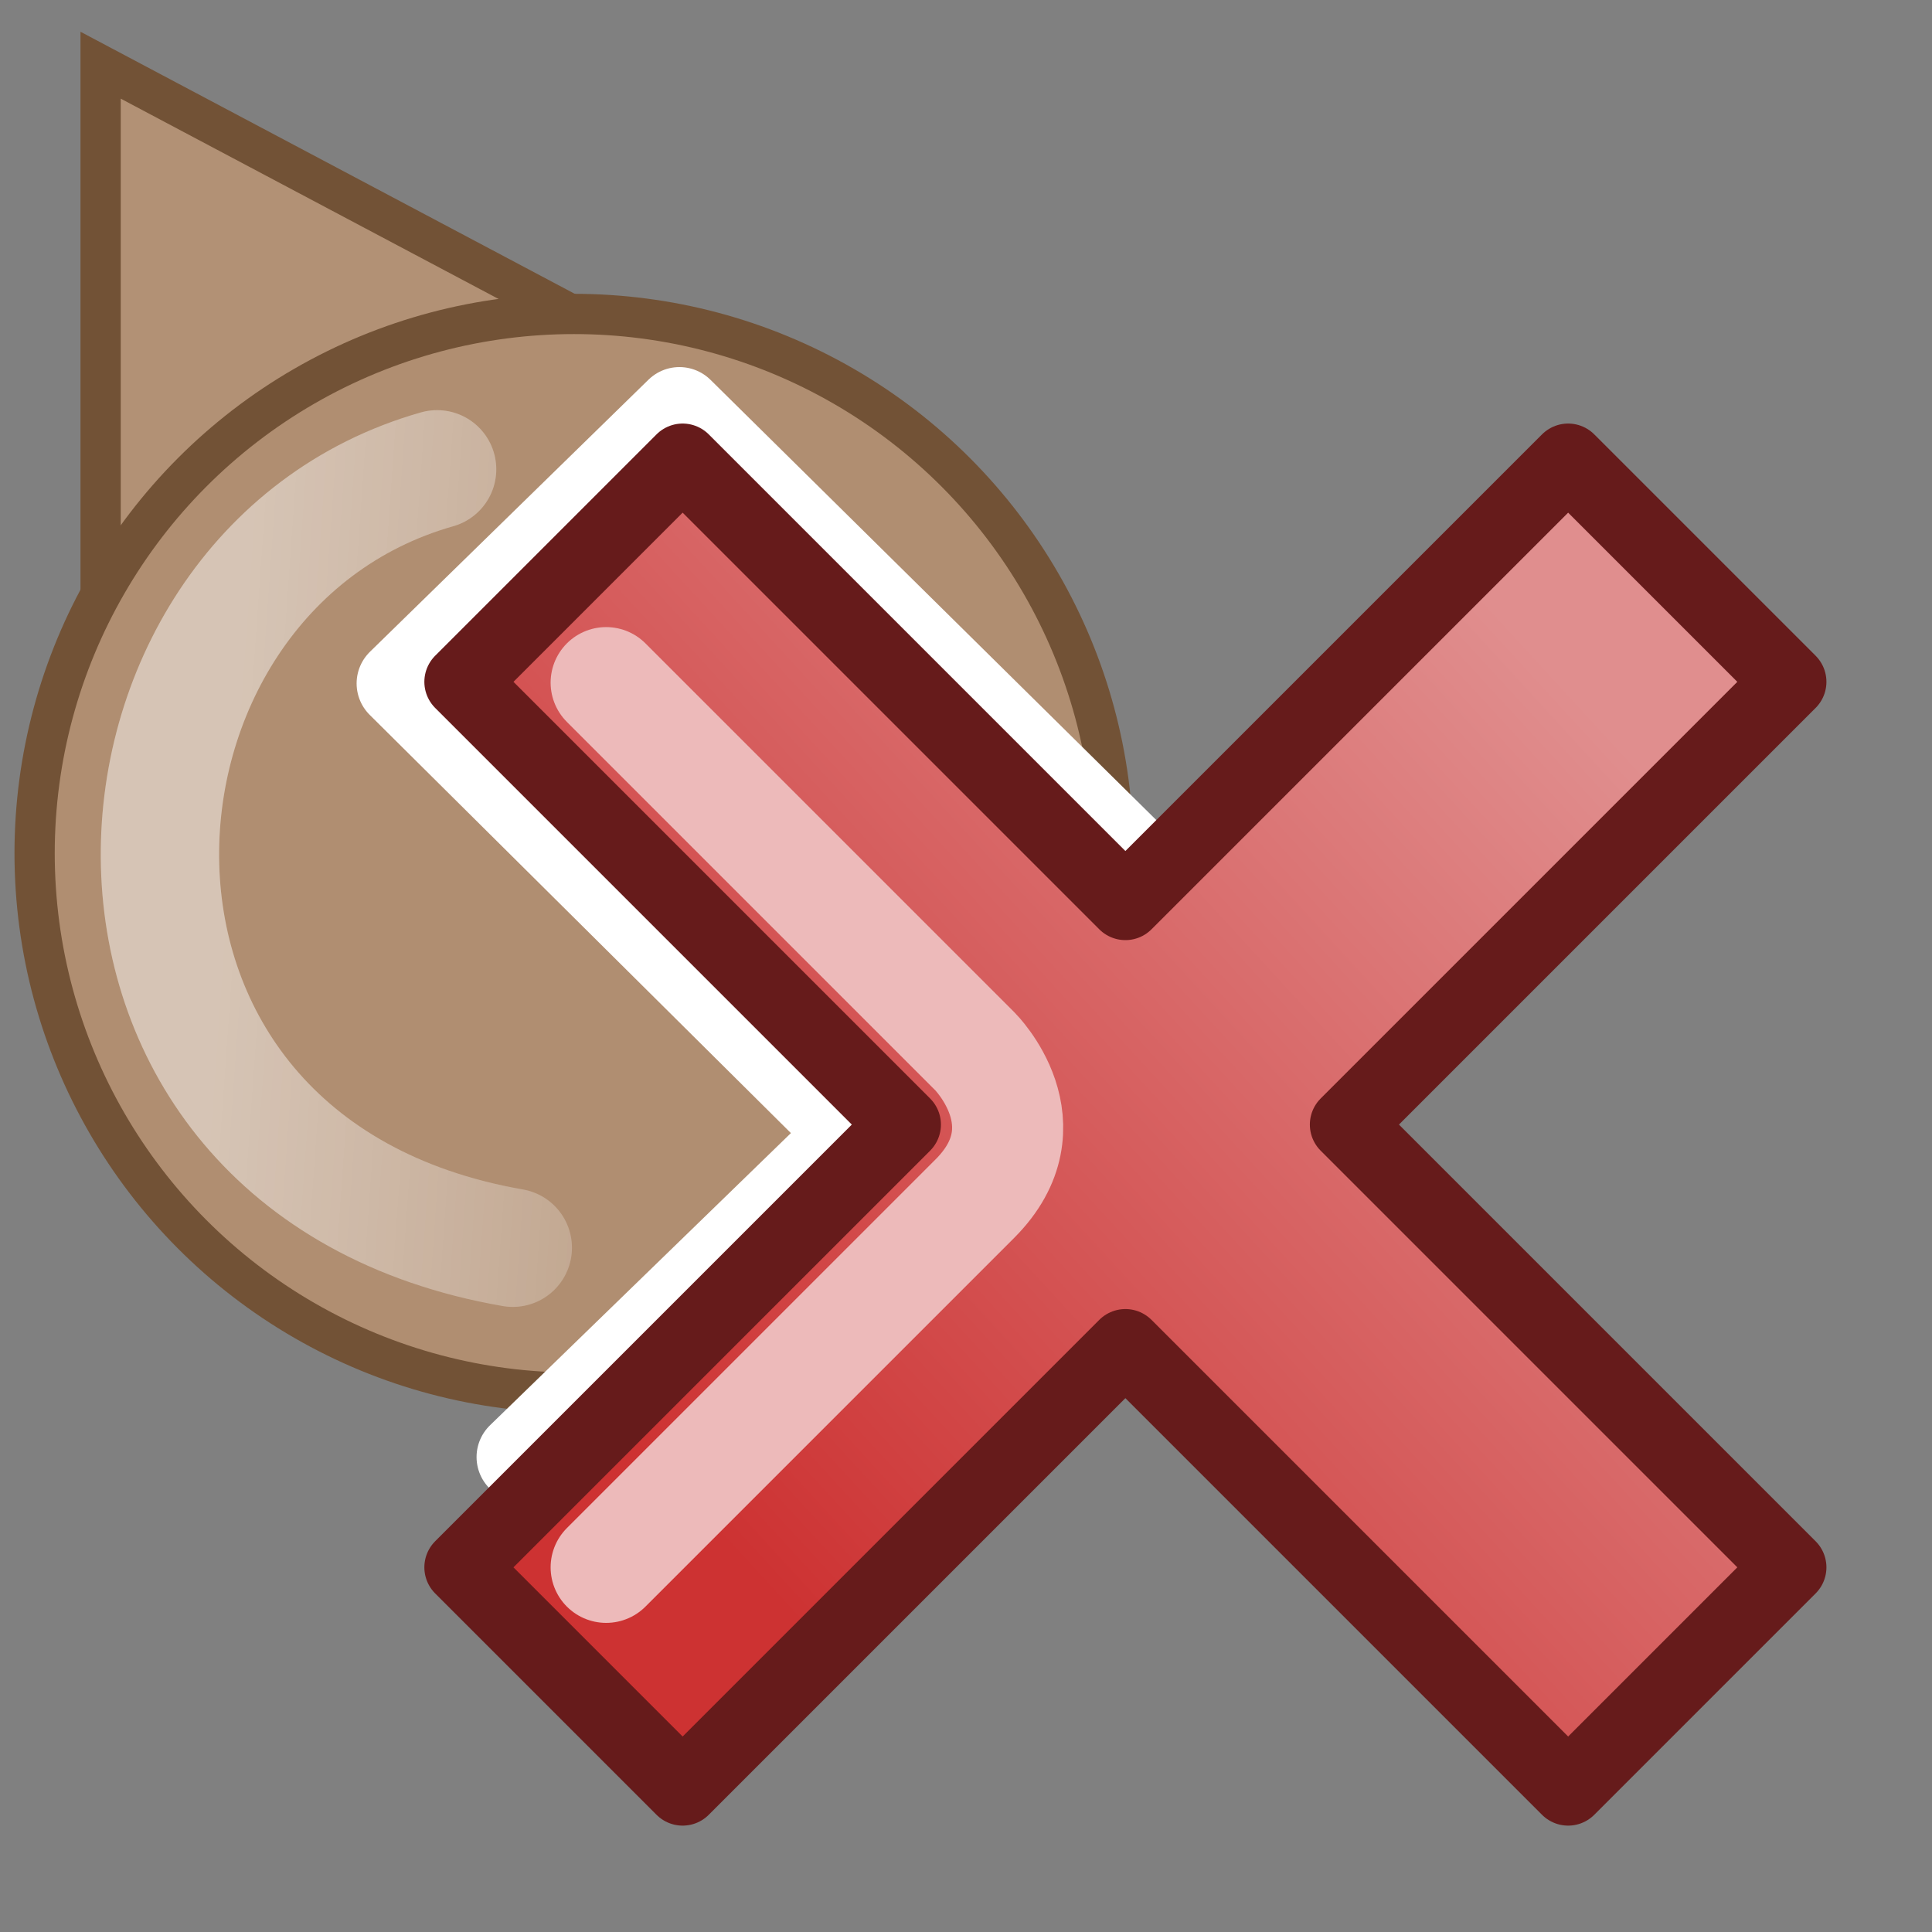 <?xml version="1.0" encoding="UTF-8"?>
<svg width="24" height="24" version="1.1" xmlns="http://www.w3.org/2000/svg">
 <rect width="100%" height="100%" fill="#808080" stroke="none"/>
 <linearGradient id="a" x1="2.74" x2="11.2" y1="10.9" y2="11.5" gradientUnits="userSpaceOnUse">
  <stop stop-color="#fff" offset="0"/>
  <stop stop-color="#fff" stop-opacity="0" offset="1"/>
 </linearGradient>
 <linearGradient id="b" x1="109" x2="219" y1="210" y2="109" gradientUnits="userSpaceOnUse">
  <stop stop-color="#cd3232" offset="0"/>
  <stop stop-color="#e08e8e" offset="1"/>
 </linearGradient>
 <path d="m1.25 7.77v-6.96l5.96 3.16z" fill="#b29175" fill-rule="evenodd" stroke="#725236" stroke-width=".5"/>
 <circle cx="7.13" cy="10.6" r="6.7" fill="#b08e71" stroke="#725236" stroke-width=".5"/>
 <g fill="none" stroke="url(#a)" stroke-linecap="round" stroke-opacity=".28" stroke-width="1.47">
  <path d="m6.37 15.5c-5.92-1.03-5.45-8.39-0.94-9.67"/>
  <path d="m6.37 15.5c-5.92-1.03-5.45-8.39-0.94-9.67"/>
 </g>
 <path d="m6.47 18.1 4.14-4.02-5.63-5.59 3.46-3.38 5.6 5.53" fill="none" stroke="#fff" stroke-linecap="round" stroke-linejoin="round" stroke-width="1.1"/>
 <g transform="matrix(.1 0 0 .1 -2.47 -2.43)" stroke-linejoin="round">
  <path d="m192 164 55-55-27.5-27.5-55 55-55-55-27.5 27.5 55 55-55 55 27.5 27.5 55-55 55 55 27.5-27.5z" fill="url(#b)" fill-rule="evenodd" stroke="#661b1b" stroke-width="9.17"/>
  <path d="m100 219 45.8-45.8c9.17-9.17 0-18.3 0-18.3l-45.8-45.8" fill="none" stroke="#edbaba" stroke-linecap="round" stroke-width="13.8"/>
 </g>
</svg>
